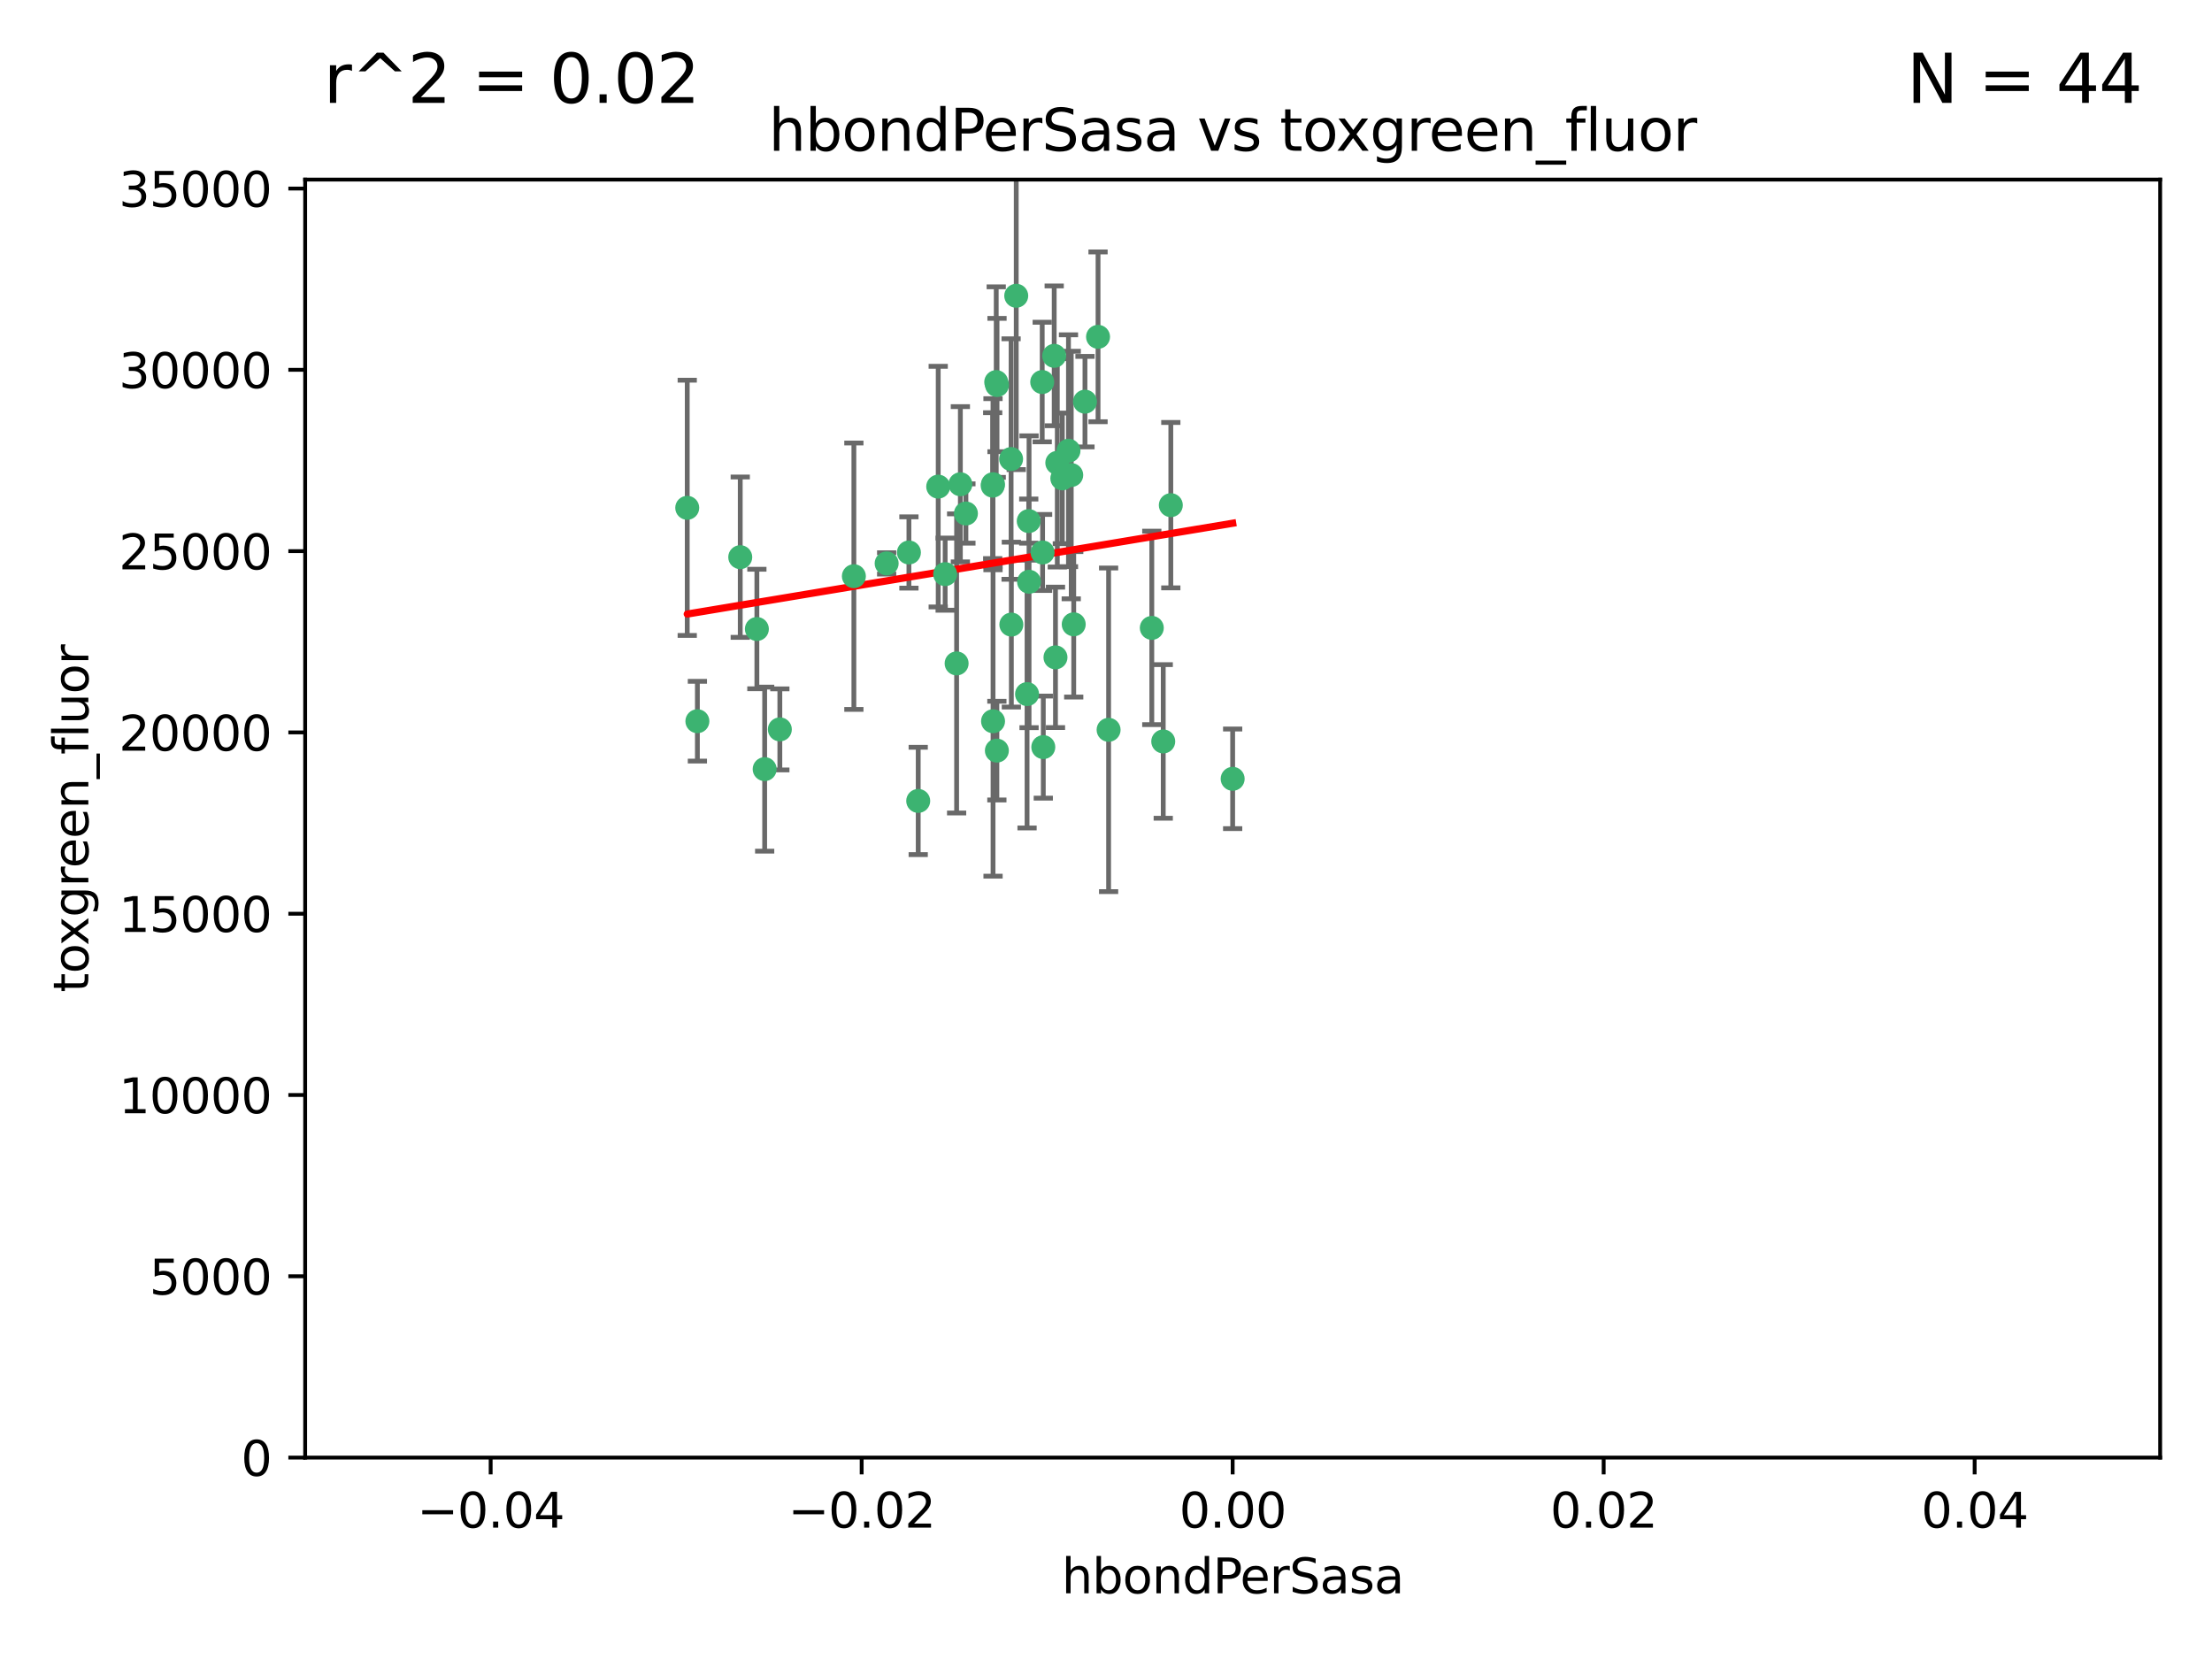 <?xml version="1.0" encoding="utf-8" standalone="no"?>
<!DOCTYPE svg PUBLIC "-//W3C//DTD SVG 1.1//EN"
  "http://www.w3.org/Graphics/SVG/1.1/DTD/svg11.dtd">
<svg xmlns:xlink="http://www.w3.org/1999/xlink" width="460.8pt" height="345.6pt" viewBox="0 0 460.8 345.6" xmlns="http://www.w3.org/2000/svg" version="1.1">
 <defs>
  <style type="text/css">*{stroke-linejoin: round; stroke-linecap: butt}</style>
 </defs>
 <g id="figure_1">
  <g id="patch_1">
   <path d="M 0 345.6 
L 460.8 345.6 
L 460.8 0 
L 0 0 
z
" style="fill: #ffffff"/>
  </g>
  <g id="axes_1">
   <g id="patch_2">
    <path d="M 63.571 303.64 
L 450 303.64 
L 450 37.411 
L 63.571 37.411 
z
" style="fill: #ffffff"/>
   </g>
   <g id="PathCollection_1">
    <defs>
     <path id="m1ea81535db" d="M 0 1.118 
C 0.297 1.118 0.581 1 0.791 0.791 
C 1 0.581 1.118 0.297 1.118 0 
C 1.118 -0.297 1 -0.581 0.791 -0.791 
C 0.581 -1 0.297 -1.118 0 -1.118 
C -0.297 -1.118 -0.581 -1 -0.791 -0.791 
C -1 -0.581 -1.118 -0.297 -1.118 0 
C -1.118 0.297 -1 0.581 -0.791 0.791 
C -0.581 1 -0.297 1.118 0 1.118 
z
" style="stroke: #3cb371"/>
    </defs>
    <g clip-path="url(#pa649950f3c)">
     <use xlink:href="#m1ea81535db" x="207.532" y="79.593" style="fill: #3cb371; stroke: #3cb371"/>
     <use xlink:href="#m1ea81535db" x="206.859" y="100.872" style="fill: #3cb371; stroke: #3cb371"/>
     <use xlink:href="#m1ea81535db" x="217.192" y="115.09" style="fill: #3cb371; stroke: #3cb371"/>
     <use xlink:href="#m1ea81535db" x="159.294" y="160.224" style="fill: #3cb371; stroke: #3cb371"/>
     <use xlink:href="#m1ea81535db" x="207.667" y="156.366" style="fill: #3cb371; stroke: #3cb371"/>
     <use xlink:href="#m1ea81535db" x="207.697" y="80.209" style="fill: #3cb371; stroke: #3cb371"/>
     <use xlink:href="#m1ea81535db" x="189.345" y="115.091" style="fill: #3cb371; stroke: #3cb371"/>
     <use xlink:href="#m1ea81535db" x="162.456" y="151.945" style="fill: #3cb371; stroke: #3cb371"/>
     <use xlink:href="#m1ea81535db" x="226.019" y="83.673" style="fill: #3cb371; stroke: #3cb371"/>
     <use xlink:href="#m1ea81535db" x="200.062" y="100.88" style="fill: #3cb371; stroke: #3cb371"/>
     <use xlink:href="#m1ea81535db" x="195.447" y="101.372" style="fill: #3cb371; stroke: #3cb371"/>
     <use xlink:href="#m1ea81535db" x="154.207" y="116.067" style="fill: #3cb371; stroke: #3cb371"/>
     <use xlink:href="#m1ea81535db" x="213.955" y="144.591" style="fill: #3cb371; stroke: #3cb371"/>
     <use xlink:href="#m1ea81535db" x="219.609" y="74.129" style="fill: #3cb371; stroke: #3cb371"/>
     <use xlink:href="#m1ea81535db" x="206.795" y="101.166" style="fill: #3cb371; stroke: #3cb371"/>
     <use xlink:href="#m1ea81535db" x="214.371" y="121.191" style="fill: #3cb371; stroke: #3cb371"/>
     <use xlink:href="#m1ea81535db" x="221.303" y="99.654" style="fill: #3cb371; stroke: #3cb371"/>
     <use xlink:href="#m1ea81535db" x="211.7" y="61.614" style="fill: #3cb371; stroke: #3cb371"/>
     <use xlink:href="#m1ea81535db" x="143.164" y="105.788" style="fill: #3cb371; stroke: #3cb371"/>
     <use xlink:href="#m1ea81535db" x="220.256" y="96.415" style="fill: #3cb371; stroke: #3cb371"/>
     <use xlink:href="#m1ea81535db" x="196.894" y="119.604" style="fill: #3cb371; stroke: #3cb371"/>
     <use xlink:href="#m1ea81535db" x="157.671" y="131.033" style="fill: #3cb371; stroke: #3cb371"/>
     <use xlink:href="#m1ea81535db" x="199.281" y="138.203" style="fill: #3cb371; stroke: #3cb371"/>
     <use xlink:href="#m1ea81535db" x="228.743" y="70.169" style="fill: #3cb371; stroke: #3cb371"/>
     <use xlink:href="#m1ea81535db" x="184.706" y="117.366" style="fill: #3cb371; stroke: #3cb371"/>
     <use xlink:href="#m1ea81535db" x="210.683" y="130.114" style="fill: #3cb371; stroke: #3cb371"/>
     <use xlink:href="#m1ea81535db" x="210.63" y="95.624" style="fill: #3cb371; stroke: #3cb371"/>
     <use xlink:href="#m1ea81535db" x="177.878" y="120.034" style="fill: #3cb371; stroke: #3cb371"/>
     <use xlink:href="#m1ea81535db" x="201.218" y="106.972" style="fill: #3cb371; stroke: #3cb371"/>
     <use xlink:href="#m1ea81535db" x="219.876" y="136.942" style="fill: #3cb371; stroke: #3cb371"/>
     <use xlink:href="#m1ea81535db" x="217.112" y="79.585" style="fill: #3cb371; stroke: #3cb371"/>
     <use xlink:href="#m1ea81535db" x="222.583" y="93.895" style="fill: #3cb371; stroke: #3cb371"/>
     <use xlink:href="#m1ea81535db" x="223.158" y="98.96" style="fill: #3cb371; stroke: #3cb371"/>
     <use xlink:href="#m1ea81535db" x="223.676" y="130.059" style="fill: #3cb371; stroke: #3cb371"/>
     <use xlink:href="#m1ea81535db" x="214.306" y="108.552" style="fill: #3cb371; stroke: #3cb371"/>
     <use xlink:href="#m1ea81535db" x="217.337" y="155.635" style="fill: #3cb371; stroke: #3cb371"/>
     <use xlink:href="#m1ea81535db" x="191.281" y="166.847" style="fill: #3cb371; stroke: #3cb371"/>
     <use xlink:href="#m1ea81535db" x="145.279" y="150.242" style="fill: #3cb371; stroke: #3cb371"/>
     <use xlink:href="#m1ea81535db" x="206.869" y="150.246" style="fill: #3cb371; stroke: #3cb371"/>
     <use xlink:href="#m1ea81535db" x="239.941" y="130.801" style="fill: #3cb371; stroke: #3cb371"/>
     <use xlink:href="#m1ea81535db" x="230.942" y="152.035" style="fill: #3cb371; stroke: #3cb371"/>
     <use xlink:href="#m1ea81535db" x="242.325" y="154.457" style="fill: #3cb371; stroke: #3cb371"/>
     <use xlink:href="#m1ea81535db" x="243.903" y="105.234" style="fill: #3cb371; stroke: #3cb371"/>
     <use xlink:href="#m1ea81535db" x="256.786" y="162.243" style="fill: #3cb371; stroke: #3cb371"/>
    </g>
   </g>
   <g id="matplotlib.axis_1">
    <g id="xtick_1">
     <g id="line2d_1">
      <defs>
       <path id="md9e4beaa81" d="M 0 0 
L 0 3.5 
" style="stroke: #000000; stroke-width: 0.8"/>
      </defs>
      <g>
       <use xlink:href="#md9e4beaa81" x="102.214" y="303.64" style="stroke: #000000; stroke-width: 0.8"/>
      </g>
     </g>
     <g id="text_1">
      <!-- −0.04 -->
      <g transform="translate(86.891 318.238)scale(0.1 -0.1)">
       <defs>
        <path id="DejaVuSans-2212" d="M 678 2272 
L 4684 2272 
L 4684 1741 
L 678 1741 
L 678 2272 
z
" transform="scale(0.016)"/>
        <path id="DejaVuSans-30" d="M 2034 4250 
Q 1547 4250 1301 3770 
Q 1056 3291 1056 2328 
Q 1056 1369 1301 889 
Q 1547 409 2034 409 
Q 2525 409 2770 889 
Q 3016 1369 3016 2328 
Q 3016 3291 2770 3770 
Q 2525 4250 2034 4250 
z
M 2034 4750 
Q 2819 4750 3233 4129 
Q 3647 3509 3647 2328 
Q 3647 1150 3233 529 
Q 2819 -91 2034 -91 
Q 1250 -91 836 529 
Q 422 1150 422 2328 
Q 422 3509 836 4129 
Q 1250 4750 2034 4750 
z
" transform="scale(0.016)"/>
        <path id="DejaVuSans-2e" d="M 684 794 
L 1344 794 
L 1344 0 
L 684 0 
L 684 794 
z
" transform="scale(0.016)"/>
        <path id="DejaVuSans-34" d="M 2419 4116 
L 825 1625 
L 2419 1625 
L 2419 4116 
z
M 2253 4666 
L 3047 4666 
L 3047 1625 
L 3713 1625 
L 3713 1100 
L 3047 1100 
L 3047 0 
L 2419 0 
L 2419 1100 
L 313 1100 
L 313 1709 
L 2253 4666 
z
" transform="scale(0.016)"/>
       </defs>
       <use xlink:href="#DejaVuSans-2212"/>
       <use xlink:href="#DejaVuSans-30" x="83.789"/>
       <use xlink:href="#DejaVuSans-2e" x="147.412"/>
       <use xlink:href="#DejaVuSans-30" x="179.199"/>
       <use xlink:href="#DejaVuSans-34" x="242.822"/>
      </g>
     </g>
    </g>
    <g id="xtick_2">
     <g id="line2d_2">
      <g>
       <use xlink:href="#md9e4beaa81" x="179.5" y="303.64" style="stroke: #000000; stroke-width: 0.8"/>
      </g>
     </g>
     <g id="text_2">
      <!-- −0.02 -->
      <g transform="translate(164.177 318.238)scale(0.1 -0.1)">
       <defs>
        <path id="DejaVuSans-32" d="M 1228 531 
L 3431 531 
L 3431 0 
L 469 0 
L 469 531 
Q 828 903 1448 1529 
Q 2069 2156 2228 2338 
Q 2531 2678 2651 2914 
Q 2772 3150 2772 3378 
Q 2772 3750 2511 3984 
Q 2250 4219 1831 4219 
Q 1534 4219 1204 4116 
Q 875 4013 500 3803 
L 500 4441 
Q 881 4594 1212 4672 
Q 1544 4750 1819 4750 
Q 2544 4750 2975 4387 
Q 3406 4025 3406 3419 
Q 3406 3131 3298 2873 
Q 3191 2616 2906 2266 
Q 2828 2175 2409 1742 
Q 1991 1309 1228 531 
z
" transform="scale(0.016)"/>
       </defs>
       <use xlink:href="#DejaVuSans-2212"/>
       <use xlink:href="#DejaVuSans-30" x="83.789"/>
       <use xlink:href="#DejaVuSans-2e" x="147.412"/>
       <use xlink:href="#DejaVuSans-30" x="179.199"/>
       <use xlink:href="#DejaVuSans-32" x="242.822"/>
      </g>
     </g>
    </g>
    <g id="xtick_3">
     <g id="line2d_3">
      <g>
       <use xlink:href="#md9e4beaa81" x="256.786" y="303.64" style="stroke: #000000; stroke-width: 0.8"/>
      </g>
     </g>
     <g id="text_3">
      <!-- 0.00 -->
      <g transform="translate(245.653 318.238)scale(0.1 -0.1)">
       <use xlink:href="#DejaVuSans-30"/>
       <use xlink:href="#DejaVuSans-2e" x="63.623"/>
       <use xlink:href="#DejaVuSans-30" x="95.41"/>
       <use xlink:href="#DejaVuSans-30" x="159.033"/>
      </g>
     </g>
    </g>
    <g id="xtick_4">
     <g id="line2d_4">
      <g>
       <use xlink:href="#md9e4beaa81" x="334.071" y="303.64" style="stroke: #000000; stroke-width: 0.8"/>
      </g>
     </g>
     <g id="text_4">
      <!-- 0.02 -->
      <g transform="translate(322.939 318.238)scale(0.1 -0.1)">
       <use xlink:href="#DejaVuSans-30"/>
       <use xlink:href="#DejaVuSans-2e" x="63.623"/>
       <use xlink:href="#DejaVuSans-30" x="95.41"/>
       <use xlink:href="#DejaVuSans-32" x="159.033"/>
      </g>
     </g>
    </g>
    <g id="xtick_5">
     <g id="line2d_5">
      <g>
       <use xlink:href="#md9e4beaa81" x="411.357" y="303.64" style="stroke: #000000; stroke-width: 0.8"/>
      </g>
     </g>
     <g id="text_5">
      <!-- 0.04 -->
      <g transform="translate(400.224 318.238)scale(0.1 -0.1)">
       <use xlink:href="#DejaVuSans-30"/>
       <use xlink:href="#DejaVuSans-2e" x="63.623"/>
       <use xlink:href="#DejaVuSans-30" x="95.41"/>
       <use xlink:href="#DejaVuSans-34" x="159.033"/>
      </g>
     </g>
    </g>
    <g id="text_6">
     <!-- hbondPerSasa -->
     <g transform="translate(221.168 331.917)scale(0.1 -0.1)">
      <defs>
       <path id="DejaVuSans-68" d="M 3513 2113 
L 3513 0 
L 2938 0 
L 2938 2094 
Q 2938 2591 2744 2837 
Q 2550 3084 2163 3084 
Q 1697 3084 1428 2787 
Q 1159 2491 1159 1978 
L 1159 0 
L 581 0 
L 581 4863 
L 1159 4863 
L 1159 2956 
Q 1366 3272 1645 3428 
Q 1925 3584 2291 3584 
Q 2894 3584 3203 3211 
Q 3513 2838 3513 2113 
z
" transform="scale(0.016)"/>
       <path id="DejaVuSans-62" d="M 3116 1747 
Q 3116 2381 2855 2742 
Q 2594 3103 2138 3103 
Q 1681 3103 1420 2742 
Q 1159 2381 1159 1747 
Q 1159 1113 1420 752 
Q 1681 391 2138 391 
Q 2594 391 2855 752 
Q 3116 1113 3116 1747 
z
M 1159 2969 
Q 1341 3281 1617 3432 
Q 1894 3584 2278 3584 
Q 2916 3584 3314 3078 
Q 3713 2572 3713 1747 
Q 3713 922 3314 415 
Q 2916 -91 2278 -91 
Q 1894 -91 1617 61 
Q 1341 213 1159 525 
L 1159 0 
L 581 0 
L 581 4863 
L 1159 4863 
L 1159 2969 
z
" transform="scale(0.016)"/>
       <path id="DejaVuSans-6f" d="M 1959 3097 
Q 1497 3097 1228 2736 
Q 959 2375 959 1747 
Q 959 1119 1226 758 
Q 1494 397 1959 397 
Q 2419 397 2687 759 
Q 2956 1122 2956 1747 
Q 2956 2369 2687 2733 
Q 2419 3097 1959 3097 
z
M 1959 3584 
Q 2709 3584 3137 3096 
Q 3566 2609 3566 1747 
Q 3566 888 3137 398 
Q 2709 -91 1959 -91 
Q 1206 -91 779 398 
Q 353 888 353 1747 
Q 353 2609 779 3096 
Q 1206 3584 1959 3584 
z
" transform="scale(0.016)"/>
       <path id="DejaVuSans-6e" d="M 3513 2113 
L 3513 0 
L 2938 0 
L 2938 2094 
Q 2938 2591 2744 2837 
Q 2550 3084 2163 3084 
Q 1697 3084 1428 2787 
Q 1159 2491 1159 1978 
L 1159 0 
L 581 0 
L 581 3500 
L 1159 3500 
L 1159 2956 
Q 1366 3272 1645 3428 
Q 1925 3584 2291 3584 
Q 2894 3584 3203 3211 
Q 3513 2838 3513 2113 
z
" transform="scale(0.016)"/>
       <path id="DejaVuSans-64" d="M 2906 2969 
L 2906 4863 
L 3481 4863 
L 3481 0 
L 2906 0 
L 2906 525 
Q 2725 213 2448 61 
Q 2172 -91 1784 -91 
Q 1150 -91 751 415 
Q 353 922 353 1747 
Q 353 2572 751 3078 
Q 1150 3584 1784 3584 
Q 2172 3584 2448 3432 
Q 2725 3281 2906 2969 
z
M 947 1747 
Q 947 1113 1208 752 
Q 1469 391 1925 391 
Q 2381 391 2643 752 
Q 2906 1113 2906 1747 
Q 2906 2381 2643 2742 
Q 2381 3103 1925 3103 
Q 1469 3103 1208 2742 
Q 947 2381 947 1747 
z
" transform="scale(0.016)"/>
       <path id="DejaVuSans-50" d="M 1259 4147 
L 1259 2394 
L 2053 2394 
Q 2494 2394 2734 2622 
Q 2975 2850 2975 3272 
Q 2975 3691 2734 3919 
Q 2494 4147 2053 4147 
L 1259 4147 
z
M 628 4666 
L 2053 4666 
Q 2838 4666 3239 4311 
Q 3641 3956 3641 3272 
Q 3641 2581 3239 2228 
Q 2838 1875 2053 1875 
L 1259 1875 
L 1259 0 
L 628 0 
L 628 4666 
z
" transform="scale(0.016)"/>
       <path id="DejaVuSans-65" d="M 3597 1894 
L 3597 1613 
L 953 1613 
Q 991 1019 1311 708 
Q 1631 397 2203 397 
Q 2534 397 2845 478 
Q 3156 559 3463 722 
L 3463 178 
Q 3153 47 2828 -22 
Q 2503 -91 2169 -91 
Q 1331 -91 842 396 
Q 353 884 353 1716 
Q 353 2575 817 3079 
Q 1281 3584 2069 3584 
Q 2775 3584 3186 3129 
Q 3597 2675 3597 1894 
z
M 3022 2063 
Q 3016 2534 2758 2815 
Q 2500 3097 2075 3097 
Q 1594 3097 1305 2825 
Q 1016 2553 972 2059 
L 3022 2063 
z
" transform="scale(0.016)"/>
       <path id="DejaVuSans-72" d="M 2631 2963 
Q 2534 3019 2420 3045 
Q 2306 3072 2169 3072 
Q 1681 3072 1420 2755 
Q 1159 2438 1159 1844 
L 1159 0 
L 581 0 
L 581 3500 
L 1159 3500 
L 1159 2956 
Q 1341 3275 1631 3429 
Q 1922 3584 2338 3584 
Q 2397 3584 2469 3576 
Q 2541 3569 2628 3553 
L 2631 2963 
z
" transform="scale(0.016)"/>
       <path id="DejaVuSans-53" d="M 3425 4513 
L 3425 3897 
Q 3066 4069 2747 4153 
Q 2428 4238 2131 4238 
Q 1616 4238 1336 4038 
Q 1056 3838 1056 3469 
Q 1056 3159 1242 3001 
Q 1428 2844 1947 2747 
L 2328 2669 
Q 3034 2534 3370 2195 
Q 3706 1856 3706 1288 
Q 3706 609 3251 259 
Q 2797 -91 1919 -91 
Q 1588 -91 1214 -16 
Q 841 59 441 206 
L 441 856 
Q 825 641 1194 531 
Q 1563 422 1919 422 
Q 2459 422 2753 634 
Q 3047 847 3047 1241 
Q 3047 1584 2836 1778 
Q 2625 1972 2144 2069 
L 1759 2144 
Q 1053 2284 737 2584 
Q 422 2884 422 3419 
Q 422 4038 858 4394 
Q 1294 4750 2059 4750 
Q 2388 4750 2728 4690 
Q 3069 4631 3425 4513 
z
" transform="scale(0.016)"/>
       <path id="DejaVuSans-61" d="M 2194 1759 
Q 1497 1759 1228 1600 
Q 959 1441 959 1056 
Q 959 750 1161 570 
Q 1363 391 1709 391 
Q 2188 391 2477 730 
Q 2766 1069 2766 1631 
L 2766 1759 
L 2194 1759 
z
M 3341 1997 
L 3341 0 
L 2766 0 
L 2766 531 
Q 2569 213 2275 61 
Q 1981 -91 1556 -91 
Q 1019 -91 701 211 
Q 384 513 384 1019 
Q 384 1609 779 1909 
Q 1175 2209 1959 2209 
L 2766 2209 
L 2766 2266 
Q 2766 2663 2505 2880 
Q 2244 3097 1772 3097 
Q 1472 3097 1187 3025 
Q 903 2953 641 2809 
L 641 3341 
Q 956 3463 1253 3523 
Q 1550 3584 1831 3584 
Q 2591 3584 2966 3190 
Q 3341 2797 3341 1997 
z
" transform="scale(0.016)"/>
       <path id="DejaVuSans-73" d="M 2834 3397 
L 2834 2853 
Q 2591 2978 2328 3040 
Q 2066 3103 1784 3103 
Q 1356 3103 1142 2972 
Q 928 2841 928 2578 
Q 928 2378 1081 2264 
Q 1234 2150 1697 2047 
L 1894 2003 
Q 2506 1872 2764 1633 
Q 3022 1394 3022 966 
Q 3022 478 2636 193 
Q 2250 -91 1575 -91 
Q 1294 -91 989 -36 
Q 684 19 347 128 
L 347 722 
Q 666 556 975 473 
Q 1284 391 1588 391 
Q 1994 391 2212 530 
Q 2431 669 2431 922 
Q 2431 1156 2273 1281 
Q 2116 1406 1581 1522 
L 1381 1569 
Q 847 1681 609 1914 
Q 372 2147 372 2553 
Q 372 3047 722 3315 
Q 1072 3584 1716 3584 
Q 2034 3584 2315 3537 
Q 2597 3491 2834 3397 
z
" transform="scale(0.016)"/>
      </defs>
      <use xlink:href="#DejaVuSans-68"/>
      <use xlink:href="#DejaVuSans-62" x="63.379"/>
      <use xlink:href="#DejaVuSans-6f" x="126.855"/>
      <use xlink:href="#DejaVuSans-6e" x="188.037"/>
      <use xlink:href="#DejaVuSans-64" x="251.416"/>
      <use xlink:href="#DejaVuSans-50" x="314.893"/>
      <use xlink:href="#DejaVuSans-65" x="371.57"/>
      <use xlink:href="#DejaVuSans-72" x="433.094"/>
      <use xlink:href="#DejaVuSans-53" x="474.207"/>
      <use xlink:href="#DejaVuSans-61" x="537.684"/>
      <use xlink:href="#DejaVuSans-73" x="598.963"/>
      <use xlink:href="#DejaVuSans-61" x="651.062"/>
     </g>
    </g>
   </g>
   <g id="matplotlib.axis_2">
    <g id="ytick_1">
     <g id="line2d_6">
      <defs>
       <path id="m98824ba032" d="M 0 0 
L -3.5 0 
" style="stroke: #000000; stroke-width: 0.8"/>
      </defs>
      <g>
       <use xlink:href="#m98824ba032" x="63.571" y="303.64" style="stroke: #000000; stroke-width: 0.8"/>
      </g>
     </g>
     <g id="text_7">
      <!-- 0 -->
      <g transform="translate(50.209 307.439)scale(0.1 -0.1)">
       <use xlink:href="#DejaVuSans-30"/>
      </g>
     </g>
    </g>
    <g id="ytick_2">
     <g id="line2d_7">
      <g>
       <use xlink:href="#m98824ba032" x="63.571" y="265.874" style="stroke: #000000; stroke-width: 0.8"/>
      </g>
     </g>
     <g id="text_8">
      <!-- 5000 -->
      <g transform="translate(31.121 269.673)scale(0.1 -0.1)">
       <defs>
        <path id="DejaVuSans-35" d="M 691 4666 
L 3169 4666 
L 3169 4134 
L 1269 4134 
L 1269 2991 
Q 1406 3038 1543 3061 
Q 1681 3084 1819 3084 
Q 2600 3084 3056 2656 
Q 3513 2228 3513 1497 
Q 3513 744 3044 326 
Q 2575 -91 1722 -91 
Q 1428 -91 1123 -41 
Q 819 9 494 109 
L 494 744 
Q 775 591 1075 516 
Q 1375 441 1709 441 
Q 2250 441 2565 725 
Q 2881 1009 2881 1497 
Q 2881 1984 2565 2268 
Q 2250 2553 1709 2553 
Q 1456 2553 1204 2497 
Q 953 2441 691 2322 
L 691 4666 
z
" transform="scale(0.016)"/>
       </defs>
       <use xlink:href="#DejaVuSans-35"/>
       <use xlink:href="#DejaVuSans-30" x="63.623"/>
       <use xlink:href="#DejaVuSans-30" x="127.246"/>
       <use xlink:href="#DejaVuSans-30" x="190.869"/>
      </g>
     </g>
    </g>
    <g id="ytick_3">
     <g id="line2d_8">
      <g>
       <use xlink:href="#m98824ba032" x="63.571" y="228.108" style="stroke: #000000; stroke-width: 0.8"/>
      </g>
     </g>
     <g id="text_9">
      <!-- 10000 -->
      <g transform="translate(24.759 231.907)scale(0.1 -0.1)">
       <defs>
        <path id="DejaVuSans-31" d="M 794 531 
L 1825 531 
L 1825 4091 
L 703 3866 
L 703 4441 
L 1819 4666 
L 2450 4666 
L 2450 531 
L 3481 531 
L 3481 0 
L 794 0 
L 794 531 
z
" transform="scale(0.016)"/>
       </defs>
       <use xlink:href="#DejaVuSans-31"/>
       <use xlink:href="#DejaVuSans-30" x="63.623"/>
       <use xlink:href="#DejaVuSans-30" x="127.246"/>
       <use xlink:href="#DejaVuSans-30" x="190.869"/>
       <use xlink:href="#DejaVuSans-30" x="254.492"/>
      </g>
     </g>
    </g>
    <g id="ytick_4">
     <g id="line2d_9">
      <g>
       <use xlink:href="#m98824ba032" x="63.571" y="190.342" style="stroke: #000000; stroke-width: 0.8"/>
      </g>
     </g>
     <g id="text_10">
      <!-- 15000 -->
      <g transform="translate(24.759 194.141)scale(0.1 -0.1)">
       <use xlink:href="#DejaVuSans-31"/>
       <use xlink:href="#DejaVuSans-35" x="63.623"/>
       <use xlink:href="#DejaVuSans-30" x="127.246"/>
       <use xlink:href="#DejaVuSans-30" x="190.869"/>
       <use xlink:href="#DejaVuSans-30" x="254.492"/>
      </g>
     </g>
    </g>
    <g id="ytick_5">
     <g id="line2d_10">
      <g>
       <use xlink:href="#m98824ba032" x="63.571" y="152.576" style="stroke: #000000; stroke-width: 0.8"/>
      </g>
     </g>
     <g id="text_11">
      <!-- 20000 -->
      <g transform="translate(24.759 156.375)scale(0.1 -0.1)">
       <use xlink:href="#DejaVuSans-32"/>
       <use xlink:href="#DejaVuSans-30" x="63.623"/>
       <use xlink:href="#DejaVuSans-30" x="127.246"/>
       <use xlink:href="#DejaVuSans-30" x="190.869"/>
       <use xlink:href="#DejaVuSans-30" x="254.492"/>
      </g>
     </g>
    </g>
    <g id="ytick_6">
     <g id="line2d_11">
      <g>
       <use xlink:href="#m98824ba032" x="63.571" y="114.81" style="stroke: #000000; stroke-width: 0.8"/>
      </g>
     </g>
     <g id="text_12">
      <!-- 25000 -->
      <g transform="translate(24.759 118.609)scale(0.1 -0.1)">
       <use xlink:href="#DejaVuSans-32"/>
       <use xlink:href="#DejaVuSans-35" x="63.623"/>
       <use xlink:href="#DejaVuSans-30" x="127.246"/>
       <use xlink:href="#DejaVuSans-30" x="190.869"/>
       <use xlink:href="#DejaVuSans-30" x="254.492"/>
      </g>
     </g>
    </g>
    <g id="ytick_7">
     <g id="line2d_12">
      <g>
       <use xlink:href="#m98824ba032" x="63.571" y="77.044" style="stroke: #000000; stroke-width: 0.8"/>
      </g>
     </g>
     <g id="text_13">
      <!-- 30000 -->
      <g transform="translate(24.759 80.844)scale(0.1 -0.1)">
       <defs>
        <path id="DejaVuSans-33" d="M 2597 2516 
Q 3050 2419 3304 2112 
Q 3559 1806 3559 1356 
Q 3559 666 3084 287 
Q 2609 -91 1734 -91 
Q 1441 -91 1130 -33 
Q 819 25 488 141 
L 488 750 
Q 750 597 1062 519 
Q 1375 441 1716 441 
Q 2309 441 2620 675 
Q 2931 909 2931 1356 
Q 2931 1769 2642 2001 
Q 2353 2234 1838 2234 
L 1294 2234 
L 1294 2753 
L 1863 2753 
Q 2328 2753 2575 2939 
Q 2822 3125 2822 3475 
Q 2822 3834 2567 4026 
Q 2313 4219 1838 4219 
Q 1578 4219 1281 4162 
Q 984 4106 628 3988 
L 628 4550 
Q 988 4650 1302 4700 
Q 1616 4750 1894 4750 
Q 2613 4750 3031 4423 
Q 3450 4097 3450 3541 
Q 3450 3153 3228 2886 
Q 3006 2619 2597 2516 
z
" transform="scale(0.016)"/>
       </defs>
       <use xlink:href="#DejaVuSans-33"/>
       <use xlink:href="#DejaVuSans-30" x="63.623"/>
       <use xlink:href="#DejaVuSans-30" x="127.246"/>
       <use xlink:href="#DejaVuSans-30" x="190.869"/>
       <use xlink:href="#DejaVuSans-30" x="254.492"/>
      </g>
     </g>
    </g>
    <g id="ytick_8">
     <g id="line2d_13">
      <g>
       <use xlink:href="#m98824ba032" x="63.571" y="39.278" style="stroke: #000000; stroke-width: 0.8"/>
      </g>
     </g>
     <g id="text_14">
      <!-- 35000 -->
      <g transform="translate(24.759 43.078)scale(0.1 -0.1)">
       <use xlink:href="#DejaVuSans-33"/>
       <use xlink:href="#DejaVuSans-35" x="63.623"/>
       <use xlink:href="#DejaVuSans-30" x="127.246"/>
       <use xlink:href="#DejaVuSans-30" x="190.869"/>
       <use xlink:href="#DejaVuSans-30" x="254.492"/>
      </g>
     </g>
    </g>
    <g id="text_15">
     <!-- toxgreen_fluor -->
     <g transform="translate(18.401 206.72)rotate(-90)scale(0.1 -0.1)">
      <defs>
       <path id="DejaVuSans-74" d="M 1172 4494 
L 1172 3500 
L 2356 3500 
L 2356 3053 
L 1172 3053 
L 1172 1153 
Q 1172 725 1289 603 
Q 1406 481 1766 481 
L 2356 481 
L 2356 0 
L 1766 0 
Q 1100 0 847 248 
Q 594 497 594 1153 
L 594 3053 
L 172 3053 
L 172 3500 
L 594 3500 
L 594 4494 
L 1172 4494 
z
" transform="scale(0.016)"/>
       <path id="DejaVuSans-78" d="M 3513 3500 
L 2247 1797 
L 3578 0 
L 2900 0 
L 1881 1375 
L 863 0 
L 184 0 
L 1544 1831 
L 300 3500 
L 978 3500 
L 1906 2253 
L 2834 3500 
L 3513 3500 
z
" transform="scale(0.016)"/>
       <path id="DejaVuSans-67" d="M 2906 1791 
Q 2906 2416 2648 2759 
Q 2391 3103 1925 3103 
Q 1463 3103 1205 2759 
Q 947 2416 947 1791 
Q 947 1169 1205 825 
Q 1463 481 1925 481 
Q 2391 481 2648 825 
Q 2906 1169 2906 1791 
z
M 3481 434 
Q 3481 -459 3084 -895 
Q 2688 -1331 1869 -1331 
Q 1566 -1331 1297 -1286 
Q 1028 -1241 775 -1147 
L 775 -588 
Q 1028 -725 1275 -790 
Q 1522 -856 1778 -856 
Q 2344 -856 2625 -561 
Q 2906 -266 2906 331 
L 2906 616 
Q 2728 306 2450 153 
Q 2172 0 1784 0 
Q 1141 0 747 490 
Q 353 981 353 1791 
Q 353 2603 747 3093 
Q 1141 3584 1784 3584 
Q 2172 3584 2450 3431 
Q 2728 3278 2906 2969 
L 2906 3500 
L 3481 3500 
L 3481 434 
z
" transform="scale(0.016)"/>
       <path id="DejaVuSans-5f" d="M 3263 -1063 
L 3263 -1509 
L -63 -1509 
L -63 -1063 
L 3263 -1063 
z
" transform="scale(0.016)"/>
       <path id="DejaVuSans-66" d="M 2375 4863 
L 2375 4384 
L 1825 4384 
Q 1516 4384 1395 4259 
Q 1275 4134 1275 3809 
L 1275 3500 
L 2222 3500 
L 2222 3053 
L 1275 3053 
L 1275 0 
L 697 0 
L 697 3053 
L 147 3053 
L 147 3500 
L 697 3500 
L 697 3744 
Q 697 4328 969 4595 
Q 1241 4863 1831 4863 
L 2375 4863 
z
" transform="scale(0.016)"/>
       <path id="DejaVuSans-6c" d="M 603 4863 
L 1178 4863 
L 1178 0 
L 603 0 
L 603 4863 
z
" transform="scale(0.016)"/>
       <path id="DejaVuSans-75" d="M 544 1381 
L 544 3500 
L 1119 3500 
L 1119 1403 
Q 1119 906 1312 657 
Q 1506 409 1894 409 
Q 2359 409 2629 706 
Q 2900 1003 2900 1516 
L 2900 3500 
L 3475 3500 
L 3475 0 
L 2900 0 
L 2900 538 
Q 2691 219 2414 64 
Q 2138 -91 1772 -91 
Q 1169 -91 856 284 
Q 544 659 544 1381 
z
M 1991 3584 
L 1991 3584 
z
" transform="scale(0.016)"/>
      </defs>
      <use xlink:href="#DejaVuSans-74"/>
      <use xlink:href="#DejaVuSans-6f" x="39.209"/>
      <use xlink:href="#DejaVuSans-78" x="97.266"/>
      <use xlink:href="#DejaVuSans-67" x="156.445"/>
      <use xlink:href="#DejaVuSans-72" x="219.922"/>
      <use xlink:href="#DejaVuSans-65" x="258.785"/>
      <use xlink:href="#DejaVuSans-65" x="320.309"/>
      <use xlink:href="#DejaVuSans-6e" x="381.832"/>
      <use xlink:href="#DejaVuSans-5f" x="445.211"/>
      <use xlink:href="#DejaVuSans-66" x="495.211"/>
      <use xlink:href="#DejaVuSans-6c" x="530.416"/>
      <use xlink:href="#DejaVuSans-75" x="558.199"/>
      <use xlink:href="#DejaVuSans-6f" x="621.578"/>
      <use xlink:href="#DejaVuSans-72" x="682.76"/>
     </g>
    </g>
   </g>
   <g id="LineCollection_1">
    <path d="M 207.532 99.437 
L 207.532 59.75 
" clip-path="url(#pa649950f3c)" style="fill: none; stroke: #696969"/>
    <path d="M 206.859 118.692 
L 206.859 83.052 
" clip-path="url(#pa649950f3c)" style="fill: none; stroke: #696969"/>
    <path d="M 217.192 123.008 
L 217.192 107.171 
" clip-path="url(#pa649950f3c)" style="fill: none; stroke: #696969"/>
    <path d="M 159.294 177.314 
L 159.294 143.135 
" clip-path="url(#pa649950f3c)" style="fill: none; stroke: #696969"/>
    <path d="M 207.667 166.65 
L 207.667 146.083 
" clip-path="url(#pa649950f3c)" style="fill: none; stroke: #696969"/>
    <path d="M 207.697 94.094 
L 207.697 66.324 
" clip-path="url(#pa649950f3c)" style="fill: none; stroke: #696969"/>
    <path d="M 189.345 122.516 
L 189.345 107.666 
" clip-path="url(#pa649950f3c)" style="fill: none; stroke: #696969"/>
    <path d="M 162.456 160.385 
L 162.456 143.505 
" clip-path="url(#pa649950f3c)" style="fill: none; stroke: #696969"/>
    <path d="M 226.019 93.1 
L 226.019 74.246 
" clip-path="url(#pa649950f3c)" style="fill: none; stroke: #696969"/>
    <path d="M 200.062 117.048 
L 200.062 84.711 
" clip-path="url(#pa649950f3c)" style="fill: none; stroke: #696969"/>
    <path d="M 195.447 126.436 
L 195.447 76.309 
" clip-path="url(#pa649950f3c)" style="fill: none; stroke: #696969"/>
    <path d="M 154.207 132.771 
L 154.207 99.364 
" clip-path="url(#pa649950f3c)" style="fill: none; stroke: #696969"/>
    <path d="M 213.955 172.484 
L 213.955 116.697 
" clip-path="url(#pa649950f3c)" style="fill: none; stroke: #696969"/>
    <path d="M 219.609 88.692 
L 219.609 59.566 
" clip-path="url(#pa649950f3c)" style="fill: none; stroke: #696969"/>
    <path d="M 206.795 116.358 
L 206.795 85.973 
" clip-path="url(#pa649950f3c)" style="fill: none; stroke: #696969"/>
    <path d="M 214.371 151.584 
L 214.371 90.798 
" clip-path="url(#pa649950f3c)" style="fill: none; stroke: #696969"/>
    <path d="M 221.303 113.257 
L 221.303 86.051 
" clip-path="url(#pa649950f3c)" style="fill: none; stroke: #696969"/>
    <path d="M 211.7 97.825 
L 211.7 25.402 
" clip-path="url(#pa649950f3c)" style="fill: none; stroke: #696969"/>
    <path d="M 143.164 132.373 
L 143.164 79.202 
" clip-path="url(#pa649950f3c)" style="fill: none; stroke: #696969"/>
    <path d="M 220.256 118.115 
L 220.256 74.714 
" clip-path="url(#pa649950f3c)" style="fill: none; stroke: #696969"/>
    <path d="M 196.894 127.118 
L 196.894 112.09 
" clip-path="url(#pa649950f3c)" style="fill: none; stroke: #696969"/>
    <path d="M 157.671 143.479 
L 157.671 118.586 
" clip-path="url(#pa649950f3c)" style="fill: none; stroke: #696969"/>
    <path d="M 199.281 169.362 
L 199.281 107.043 
" clip-path="url(#pa649950f3c)" style="fill: none; stroke: #696969"/>
    <path d="M 228.743 87.855 
L 228.743 52.483 
" clip-path="url(#pa649950f3c)" style="fill: none; stroke: #696969"/>
    <path d="M 184.706 119.591 
L 184.706 115.141 
" clip-path="url(#pa649950f3c)" style="fill: none; stroke: #696969"/>
    <path d="M 210.683 147.286 
L 210.683 112.943 
" clip-path="url(#pa649950f3c)" style="fill: none; stroke: #696969"/>
    <path d="M 210.63 120.671 
L 210.63 70.577 
" clip-path="url(#pa649950f3c)" style="fill: none; stroke: #696969"/>
    <path d="M 177.878 147.781 
L 177.878 92.287 
" clip-path="url(#pa649950f3c)" style="fill: none; stroke: #696969"/>
    <path d="M 201.218 113.147 
L 201.218 100.797 
" clip-path="url(#pa649950f3c)" style="fill: none; stroke: #696969"/>
    <path d="M 219.876 151.57 
L 219.876 122.315 
" clip-path="url(#pa649950f3c)" style="fill: none; stroke: #696969"/>
    <path d="M 217.112 92.04 
L 217.112 67.13 
" clip-path="url(#pa649950f3c)" style="fill: none; stroke: #696969"/>
    <path d="M 222.583 118.044 
L 222.583 69.747 
" clip-path="url(#pa649950f3c)" style="fill: none; stroke: #696969"/>
    <path d="M 223.158 124.744 
L 223.158 73.175 
" clip-path="url(#pa649950f3c)" style="fill: none; stroke: #696969"/>
    <path d="M 223.676 145.209 
L 223.676 114.909 
" clip-path="url(#pa649950f3c)" style="fill: none; stroke: #696969"/>
    <path d="M 214.306 113.148 
L 214.306 103.957 
" clip-path="url(#pa649950f3c)" style="fill: none; stroke: #696969"/>
    <path d="M 217.337 166.268 
L 217.337 145.002 
" clip-path="url(#pa649950f3c)" style="fill: none; stroke: #696969"/>
    <path d="M 191.281 178.027 
L 191.281 155.668 
" clip-path="url(#pa649950f3c)" style="fill: none; stroke: #696969"/>
    <path d="M 145.279 158.549 
L 145.279 141.935 
" clip-path="url(#pa649950f3c)" style="fill: none; stroke: #696969"/>
    <path d="M 206.869 182.519 
L 206.869 117.972 
" clip-path="url(#pa649950f3c)" style="fill: none; stroke: #696969"/>
    <path d="M 239.941 150.951 
L 239.941 110.652 
" clip-path="url(#pa649950f3c)" style="fill: none; stroke: #696969"/>
    <path d="M 230.942 185.743 
L 230.942 118.327 
" clip-path="url(#pa649950f3c)" style="fill: none; stroke: #696969"/>
    <path d="M 242.325 170.456 
L 242.325 138.458 
" clip-path="url(#pa649950f3c)" style="fill: none; stroke: #696969"/>
    <path d="M 243.903 122.461 
L 243.903 88.007 
" clip-path="url(#pa649950f3c)" style="fill: none; stroke: #696969"/>
    <path d="M 256.786 172.618 
L 256.786 151.867 
" clip-path="url(#pa649950f3c)" style="fill: none; stroke: #696969"/>
   </g>
   <g id="line2d_14">
    <defs>
     <path id="me3bcfa9562" d="M 2 0 
L -2 -0 
" style="stroke: #696969"/>
    </defs>
    <g clip-path="url(#pa649950f3c)">
     <use xlink:href="#me3bcfa9562" x="207.532" y="99.437" style="fill: #696969; stroke: #696969"/>
     <use xlink:href="#me3bcfa9562" x="206.859" y="118.692" style="fill: #696969; stroke: #696969"/>
     <use xlink:href="#me3bcfa9562" x="217.192" y="123.008" style="fill: #696969; stroke: #696969"/>
     <use xlink:href="#me3bcfa9562" x="159.294" y="177.314" style="fill: #696969; stroke: #696969"/>
     <use xlink:href="#me3bcfa9562" x="207.667" y="166.65" style="fill: #696969; stroke: #696969"/>
     <use xlink:href="#me3bcfa9562" x="207.697" y="94.094" style="fill: #696969; stroke: #696969"/>
     <use xlink:href="#me3bcfa9562" x="189.345" y="122.516" style="fill: #696969; stroke: #696969"/>
     <use xlink:href="#me3bcfa9562" x="162.456" y="160.385" style="fill: #696969; stroke: #696969"/>
     <use xlink:href="#me3bcfa9562" x="226.019" y="93.1" style="fill: #696969; stroke: #696969"/>
     <use xlink:href="#me3bcfa9562" x="200.062" y="117.048" style="fill: #696969; stroke: #696969"/>
     <use xlink:href="#me3bcfa9562" x="195.447" y="126.436" style="fill: #696969; stroke: #696969"/>
     <use xlink:href="#me3bcfa9562" x="154.207" y="132.771" style="fill: #696969; stroke: #696969"/>
     <use xlink:href="#me3bcfa9562" x="213.955" y="172.484" style="fill: #696969; stroke: #696969"/>
     <use xlink:href="#me3bcfa9562" x="219.609" y="88.692" style="fill: #696969; stroke: #696969"/>
     <use xlink:href="#me3bcfa9562" x="206.795" y="116.358" style="fill: #696969; stroke: #696969"/>
     <use xlink:href="#me3bcfa9562" x="214.371" y="151.584" style="fill: #696969; stroke: #696969"/>
     <use xlink:href="#me3bcfa9562" x="221.303" y="113.257" style="fill: #696969; stroke: #696969"/>
     <use xlink:href="#me3bcfa9562" x="211.7" y="97.825" style="fill: #696969; stroke: #696969"/>
     <use xlink:href="#me3bcfa9562" x="143.164" y="132.373" style="fill: #696969; stroke: #696969"/>
     <use xlink:href="#me3bcfa9562" x="220.256" y="118.115" style="fill: #696969; stroke: #696969"/>
     <use xlink:href="#me3bcfa9562" x="196.894" y="127.118" style="fill: #696969; stroke: #696969"/>
     <use xlink:href="#me3bcfa9562" x="157.671" y="143.479" style="fill: #696969; stroke: #696969"/>
     <use xlink:href="#me3bcfa9562" x="199.281" y="169.362" style="fill: #696969; stroke: #696969"/>
     <use xlink:href="#me3bcfa9562" x="228.743" y="87.855" style="fill: #696969; stroke: #696969"/>
     <use xlink:href="#me3bcfa9562" x="184.706" y="119.591" style="fill: #696969; stroke: #696969"/>
     <use xlink:href="#me3bcfa9562" x="210.683" y="147.286" style="fill: #696969; stroke: #696969"/>
     <use xlink:href="#me3bcfa9562" x="210.63" y="120.671" style="fill: #696969; stroke: #696969"/>
     <use xlink:href="#me3bcfa9562" x="177.878" y="147.781" style="fill: #696969; stroke: #696969"/>
     <use xlink:href="#me3bcfa9562" x="201.218" y="113.147" style="fill: #696969; stroke: #696969"/>
     <use xlink:href="#me3bcfa9562" x="219.876" y="151.57" style="fill: #696969; stroke: #696969"/>
     <use xlink:href="#me3bcfa9562" x="217.112" y="92.04" style="fill: #696969; stroke: #696969"/>
     <use xlink:href="#me3bcfa9562" x="222.583" y="118.044" style="fill: #696969; stroke: #696969"/>
     <use xlink:href="#me3bcfa9562" x="223.158" y="124.744" style="fill: #696969; stroke: #696969"/>
     <use xlink:href="#me3bcfa9562" x="223.676" y="145.209" style="fill: #696969; stroke: #696969"/>
     <use xlink:href="#me3bcfa9562" x="214.306" y="113.148" style="fill: #696969; stroke: #696969"/>
     <use xlink:href="#me3bcfa9562" x="217.337" y="166.268" style="fill: #696969; stroke: #696969"/>
     <use xlink:href="#me3bcfa9562" x="191.281" y="178.027" style="fill: #696969; stroke: #696969"/>
     <use xlink:href="#me3bcfa9562" x="145.279" y="158.549" style="fill: #696969; stroke: #696969"/>
     <use xlink:href="#me3bcfa9562" x="206.869" y="182.519" style="fill: #696969; stroke: #696969"/>
     <use xlink:href="#me3bcfa9562" x="239.941" y="150.951" style="fill: #696969; stroke: #696969"/>
     <use xlink:href="#me3bcfa9562" x="230.942" y="185.743" style="fill: #696969; stroke: #696969"/>
     <use xlink:href="#me3bcfa9562" x="242.325" y="170.456" style="fill: #696969; stroke: #696969"/>
     <use xlink:href="#me3bcfa9562" x="243.903" y="122.461" style="fill: #696969; stroke: #696969"/>
     <use xlink:href="#me3bcfa9562" x="256.786" y="172.618" style="fill: #696969; stroke: #696969"/>
    </g>
   </g>
   <g id="line2d_15">
    <g clip-path="url(#pa649950f3c)">
     <use xlink:href="#me3bcfa9562" x="207.532" y="59.75" style="fill: #696969; stroke: #696969"/>
     <use xlink:href="#me3bcfa9562" x="206.859" y="83.052" style="fill: #696969; stroke: #696969"/>
     <use xlink:href="#me3bcfa9562" x="217.192" y="107.171" style="fill: #696969; stroke: #696969"/>
     <use xlink:href="#me3bcfa9562" x="159.294" y="143.135" style="fill: #696969; stroke: #696969"/>
     <use xlink:href="#me3bcfa9562" x="207.667" y="146.083" style="fill: #696969; stroke: #696969"/>
     <use xlink:href="#me3bcfa9562" x="207.697" y="66.324" style="fill: #696969; stroke: #696969"/>
     <use xlink:href="#me3bcfa9562" x="189.345" y="107.666" style="fill: #696969; stroke: #696969"/>
     <use xlink:href="#me3bcfa9562" x="162.456" y="143.505" style="fill: #696969; stroke: #696969"/>
     <use xlink:href="#me3bcfa9562" x="226.019" y="74.246" style="fill: #696969; stroke: #696969"/>
     <use xlink:href="#me3bcfa9562" x="200.062" y="84.711" style="fill: #696969; stroke: #696969"/>
     <use xlink:href="#me3bcfa9562" x="195.447" y="76.309" style="fill: #696969; stroke: #696969"/>
     <use xlink:href="#me3bcfa9562" x="154.207" y="99.364" style="fill: #696969; stroke: #696969"/>
     <use xlink:href="#me3bcfa9562" x="213.955" y="116.697" style="fill: #696969; stroke: #696969"/>
     <use xlink:href="#me3bcfa9562" x="219.609" y="59.566" style="fill: #696969; stroke: #696969"/>
     <use xlink:href="#me3bcfa9562" x="206.795" y="85.973" style="fill: #696969; stroke: #696969"/>
     <use xlink:href="#me3bcfa9562" x="214.371" y="90.798" style="fill: #696969; stroke: #696969"/>
     <use xlink:href="#me3bcfa9562" x="221.303" y="86.051" style="fill: #696969; stroke: #696969"/>
     <use xlink:href="#me3bcfa9562" x="211.7" y="25.402" style="fill: #696969; stroke: #696969"/>
     <use xlink:href="#me3bcfa9562" x="143.164" y="79.202" style="fill: #696969; stroke: #696969"/>
     <use xlink:href="#me3bcfa9562" x="220.256" y="74.714" style="fill: #696969; stroke: #696969"/>
     <use xlink:href="#me3bcfa9562" x="196.894" y="112.09" style="fill: #696969; stroke: #696969"/>
     <use xlink:href="#me3bcfa9562" x="157.671" y="118.586" style="fill: #696969; stroke: #696969"/>
     <use xlink:href="#me3bcfa9562" x="199.281" y="107.043" style="fill: #696969; stroke: #696969"/>
     <use xlink:href="#me3bcfa9562" x="228.743" y="52.483" style="fill: #696969; stroke: #696969"/>
     <use xlink:href="#me3bcfa9562" x="184.706" y="115.141" style="fill: #696969; stroke: #696969"/>
     <use xlink:href="#me3bcfa9562" x="210.683" y="112.943" style="fill: #696969; stroke: #696969"/>
     <use xlink:href="#me3bcfa9562" x="210.63" y="70.577" style="fill: #696969; stroke: #696969"/>
     <use xlink:href="#me3bcfa9562" x="177.878" y="92.287" style="fill: #696969; stroke: #696969"/>
     <use xlink:href="#me3bcfa9562" x="201.218" y="100.797" style="fill: #696969; stroke: #696969"/>
     <use xlink:href="#me3bcfa9562" x="219.876" y="122.315" style="fill: #696969; stroke: #696969"/>
     <use xlink:href="#me3bcfa9562" x="217.112" y="67.13" style="fill: #696969; stroke: #696969"/>
     <use xlink:href="#me3bcfa9562" x="222.583" y="69.747" style="fill: #696969; stroke: #696969"/>
     <use xlink:href="#me3bcfa9562" x="223.158" y="73.175" style="fill: #696969; stroke: #696969"/>
     <use xlink:href="#me3bcfa9562" x="223.676" y="114.909" style="fill: #696969; stroke: #696969"/>
     <use xlink:href="#me3bcfa9562" x="214.306" y="103.957" style="fill: #696969; stroke: #696969"/>
     <use xlink:href="#me3bcfa9562" x="217.337" y="145.002" style="fill: #696969; stroke: #696969"/>
     <use xlink:href="#me3bcfa9562" x="191.281" y="155.668" style="fill: #696969; stroke: #696969"/>
     <use xlink:href="#me3bcfa9562" x="145.279" y="141.935" style="fill: #696969; stroke: #696969"/>
     <use xlink:href="#me3bcfa9562" x="206.869" y="117.972" style="fill: #696969; stroke: #696969"/>
     <use xlink:href="#me3bcfa9562" x="239.941" y="110.652" style="fill: #696969; stroke: #696969"/>
     <use xlink:href="#me3bcfa9562" x="230.942" y="118.327" style="fill: #696969; stroke: #696969"/>
     <use xlink:href="#me3bcfa9562" x="242.325" y="138.458" style="fill: #696969; stroke: #696969"/>
     <use xlink:href="#me3bcfa9562" x="243.903" y="88.007" style="fill: #696969; stroke: #696969"/>
     <use xlink:href="#me3bcfa9562" x="256.786" y="151.867" style="fill: #696969; stroke: #696969"/>
    </g>
   </g>
   <g id="line2d_16">
    <path d="M 207.532 117.202 
L 206.859 117.314 
L 217.192 115.594 
L 159.294 125.233 
L 207.667 117.18 
L 207.697 117.175 
L 189.345 120.23 
L 162.456 124.707 
L 226.019 114.124 
L 200.062 118.446 
L 195.447 119.214 
L 154.207 126.08 
L 213.955 116.133 
L 219.609 115.192 
L 206.795 117.325 
L 214.371 116.064 
L 221.303 114.91 
L 211.7 116.508 
L 143.164 127.919 
L 220.256 115.084 
L 196.894 118.973 
L 157.671 125.504 
L 199.281 118.576 
L 228.743 113.671 
L 184.706 121.002 
L 210.683 116.678 
L 210.63 116.686 
L 177.878 122.139 
L 201.218 118.253 
L 219.876 115.147 
L 217.112 115.607 
L 222.583 114.696 
L 223.158 114.601 
L 223.676 114.514 
L 214.306 116.074 
L 217.337 115.57 
L 191.281 119.908 
L 145.279 127.567 
L 206.869 117.313 
L 239.941 111.806 
L 230.942 113.305 
L 242.325 111.409 
L 243.903 111.147 
L 256.786 109.002 
" clip-path="url(#pa649950f3c)" style="fill: none; stroke: #ff0000; stroke-width: 1.5; stroke-linecap: square"/>
   </g>
   <g id="line2d_17">
    <defs>
     <path id="m6cdc0fd3b8" d="M 0 2 
C 0.53 2 1.039 1.789 1.414 1.414 
C 1.789 1.039 2 0.53 2 0 
C 2 -0.53 1.789 -1.039 1.414 -1.414 
C 1.039 -1.789 0.53 -2 0 -2 
C -0.53 -2 -1.039 -1.789 -1.414 -1.414 
C -1.789 -1.039 -2 -0.53 -2 0 
C -2 0.53 -1.789 1.039 -1.414 1.414 
C -1.039 1.789 -0.53 2 0 2 
z
" style="stroke: #3cb371"/>
    </defs>
    <g clip-path="url(#pa649950f3c)">
     <use xlink:href="#m6cdc0fd3b8" x="207.532" y="79.593" style="fill: #3cb371; stroke: #3cb371"/>
     <use xlink:href="#m6cdc0fd3b8" x="206.859" y="100.872" style="fill: #3cb371; stroke: #3cb371"/>
     <use xlink:href="#m6cdc0fd3b8" x="217.192" y="115.09" style="fill: #3cb371; stroke: #3cb371"/>
     <use xlink:href="#m6cdc0fd3b8" x="159.294" y="160.224" style="fill: #3cb371; stroke: #3cb371"/>
     <use xlink:href="#m6cdc0fd3b8" x="207.667" y="156.366" style="fill: #3cb371; stroke: #3cb371"/>
     <use xlink:href="#m6cdc0fd3b8" x="207.697" y="80.209" style="fill: #3cb371; stroke: #3cb371"/>
     <use xlink:href="#m6cdc0fd3b8" x="189.345" y="115.091" style="fill: #3cb371; stroke: #3cb371"/>
     <use xlink:href="#m6cdc0fd3b8" x="162.456" y="151.945" style="fill: #3cb371; stroke: #3cb371"/>
     <use xlink:href="#m6cdc0fd3b8" x="226.019" y="83.673" style="fill: #3cb371; stroke: #3cb371"/>
     <use xlink:href="#m6cdc0fd3b8" x="200.062" y="100.88" style="fill: #3cb371; stroke: #3cb371"/>
     <use xlink:href="#m6cdc0fd3b8" x="195.447" y="101.372" style="fill: #3cb371; stroke: #3cb371"/>
     <use xlink:href="#m6cdc0fd3b8" x="154.207" y="116.067" style="fill: #3cb371; stroke: #3cb371"/>
     <use xlink:href="#m6cdc0fd3b8" x="213.955" y="144.591" style="fill: #3cb371; stroke: #3cb371"/>
     <use xlink:href="#m6cdc0fd3b8" x="219.609" y="74.129" style="fill: #3cb371; stroke: #3cb371"/>
     <use xlink:href="#m6cdc0fd3b8" x="206.795" y="101.166" style="fill: #3cb371; stroke: #3cb371"/>
     <use xlink:href="#m6cdc0fd3b8" x="214.371" y="121.191" style="fill: #3cb371; stroke: #3cb371"/>
     <use xlink:href="#m6cdc0fd3b8" x="221.303" y="99.654" style="fill: #3cb371; stroke: #3cb371"/>
     <use xlink:href="#m6cdc0fd3b8" x="211.7" y="61.614" style="fill: #3cb371; stroke: #3cb371"/>
     <use xlink:href="#m6cdc0fd3b8" x="143.164" y="105.788" style="fill: #3cb371; stroke: #3cb371"/>
     <use xlink:href="#m6cdc0fd3b8" x="220.256" y="96.415" style="fill: #3cb371; stroke: #3cb371"/>
     <use xlink:href="#m6cdc0fd3b8" x="196.894" y="119.604" style="fill: #3cb371; stroke: #3cb371"/>
     <use xlink:href="#m6cdc0fd3b8" x="157.671" y="131.033" style="fill: #3cb371; stroke: #3cb371"/>
     <use xlink:href="#m6cdc0fd3b8" x="199.281" y="138.203" style="fill: #3cb371; stroke: #3cb371"/>
     <use xlink:href="#m6cdc0fd3b8" x="228.743" y="70.169" style="fill: #3cb371; stroke: #3cb371"/>
     <use xlink:href="#m6cdc0fd3b8" x="184.706" y="117.366" style="fill: #3cb371; stroke: #3cb371"/>
     <use xlink:href="#m6cdc0fd3b8" x="210.683" y="130.114" style="fill: #3cb371; stroke: #3cb371"/>
     <use xlink:href="#m6cdc0fd3b8" x="210.63" y="95.624" style="fill: #3cb371; stroke: #3cb371"/>
     <use xlink:href="#m6cdc0fd3b8" x="177.878" y="120.034" style="fill: #3cb371; stroke: #3cb371"/>
     <use xlink:href="#m6cdc0fd3b8" x="201.218" y="106.972" style="fill: #3cb371; stroke: #3cb371"/>
     <use xlink:href="#m6cdc0fd3b8" x="219.876" y="136.942" style="fill: #3cb371; stroke: #3cb371"/>
     <use xlink:href="#m6cdc0fd3b8" x="217.112" y="79.585" style="fill: #3cb371; stroke: #3cb371"/>
     <use xlink:href="#m6cdc0fd3b8" x="222.583" y="93.895" style="fill: #3cb371; stroke: #3cb371"/>
     <use xlink:href="#m6cdc0fd3b8" x="223.158" y="98.96" style="fill: #3cb371; stroke: #3cb371"/>
     <use xlink:href="#m6cdc0fd3b8" x="223.676" y="130.059" style="fill: #3cb371; stroke: #3cb371"/>
     <use xlink:href="#m6cdc0fd3b8" x="214.306" y="108.552" style="fill: #3cb371; stroke: #3cb371"/>
     <use xlink:href="#m6cdc0fd3b8" x="217.337" y="155.635" style="fill: #3cb371; stroke: #3cb371"/>
     <use xlink:href="#m6cdc0fd3b8" x="191.281" y="166.847" style="fill: #3cb371; stroke: #3cb371"/>
     <use xlink:href="#m6cdc0fd3b8" x="145.279" y="150.242" style="fill: #3cb371; stroke: #3cb371"/>
     <use xlink:href="#m6cdc0fd3b8" x="206.869" y="150.246" style="fill: #3cb371; stroke: #3cb371"/>
     <use xlink:href="#m6cdc0fd3b8" x="239.941" y="130.801" style="fill: #3cb371; stroke: #3cb371"/>
     <use xlink:href="#m6cdc0fd3b8" x="230.942" y="152.035" style="fill: #3cb371; stroke: #3cb371"/>
     <use xlink:href="#m6cdc0fd3b8" x="242.325" y="154.457" style="fill: #3cb371; stroke: #3cb371"/>
     <use xlink:href="#m6cdc0fd3b8" x="243.903" y="105.234" style="fill: #3cb371; stroke: #3cb371"/>
     <use xlink:href="#m6cdc0fd3b8" x="256.786" y="162.243" style="fill: #3cb371; stroke: #3cb371"/>
    </g>
   </g>
   <g id="patch_3">
    <path d="M 63.571 303.64 
L 63.571 37.411 
" style="fill: none; stroke: #000000; stroke-width: 0.8; stroke-linejoin: miter; stroke-linecap: square"/>
   </g>
   <g id="patch_4">
    <path d="M 450 303.64 
L 450 37.411 
" style="fill: none; stroke: #000000; stroke-width: 0.8; stroke-linejoin: miter; stroke-linecap: square"/>
   </g>
   <g id="patch_5">
    <path d="M 63.571 303.64 
L 450 303.64 
" style="fill: none; stroke: #000000; stroke-width: 0.8; stroke-linejoin: miter; stroke-linecap: square"/>
   </g>
   <g id="patch_6">
    <path d="M 63.571 37.411 
L 450 37.411 
" style="fill: none; stroke: #000000; stroke-width: 0.8; stroke-linejoin: miter; stroke-linecap: square"/>
   </g>
   <g id="text_16">
    <!-- N = 44 -->
    <g transform="translate(397.217 21.426)scale(0.14 -0.14)">
     <defs>
      <path id="DejaVuSans-4e" d="M 628 4666 
L 1478 4666 
L 3547 763 
L 3547 4666 
L 4159 4666 
L 4159 0 
L 3309 0 
L 1241 3903 
L 1241 0 
L 628 0 
L 628 4666 
z
" transform="scale(0.016)"/>
      <path id="DejaVuSans-20" transform="scale(0.016)"/>
      <path id="DejaVuSans-3d" d="M 678 2906 
L 4684 2906 
L 4684 2381 
L 678 2381 
L 678 2906 
z
M 678 1631 
L 4684 1631 
L 4684 1100 
L 678 1100 
L 678 1631 
z
" transform="scale(0.016)"/>
     </defs>
     <use xlink:href="#DejaVuSans-4e"/>
     <use xlink:href="#DejaVuSans-20" x="74.805"/>
     <use xlink:href="#DejaVuSans-3d" x="106.592"/>
     <use xlink:href="#DejaVuSans-20" x="190.381"/>
     <use xlink:href="#DejaVuSans-34" x="222.168"/>
     <use xlink:href="#DejaVuSans-34" x="285.791"/>
    </g>
   </g>
   <g id="text_17">
    <!-- r^2 = 0.02 -->
    <g transform="translate(67.436 21.426)scale(0.14 -0.14)">
     <defs>
      <path id="DejaVuSans-5e" d="M 2988 4666 
L 4684 2925 
L 4056 2925 
L 2681 4159 
L 1306 2925 
L 678 2925 
L 2375 4666 
L 2988 4666 
z
" transform="scale(0.016)"/>
     </defs>
     <use xlink:href="#DejaVuSans-72"/>
     <use xlink:href="#DejaVuSans-5e" x="41.113"/>
     <use xlink:href="#DejaVuSans-32" x="124.902"/>
     <use xlink:href="#DejaVuSans-20" x="188.525"/>
     <use xlink:href="#DejaVuSans-3d" x="220.312"/>
     <use xlink:href="#DejaVuSans-20" x="304.102"/>
     <use xlink:href="#DejaVuSans-30" x="335.889"/>
     <use xlink:href="#DejaVuSans-2e" x="399.512"/>
     <use xlink:href="#DejaVuSans-30" x="431.299"/>
     <use xlink:href="#DejaVuSans-32" x="494.922"/>
    </g>
   </g>
   <g id="text_18">
    <!-- hbondPerSasa vs toxgreen_fluor -->
    <g transform="translate(160.12 31.411)scale(0.12 -0.12)">
     <defs>
      <path id="DejaVuSans-76" d="M 191 3500 
L 800 3500 
L 1894 563 
L 2988 3500 
L 3597 3500 
L 2284 0 
L 1503 0 
L 191 3500 
z
" transform="scale(0.016)"/>
     </defs>
     <use xlink:href="#DejaVuSans-68"/>
     <use xlink:href="#DejaVuSans-62" x="63.379"/>
     <use xlink:href="#DejaVuSans-6f" x="126.855"/>
     <use xlink:href="#DejaVuSans-6e" x="188.037"/>
     <use xlink:href="#DejaVuSans-64" x="251.416"/>
     <use xlink:href="#DejaVuSans-50" x="314.893"/>
     <use xlink:href="#DejaVuSans-65" x="371.57"/>
     <use xlink:href="#DejaVuSans-72" x="433.094"/>
     <use xlink:href="#DejaVuSans-53" x="474.207"/>
     <use xlink:href="#DejaVuSans-61" x="537.684"/>
     <use xlink:href="#DejaVuSans-73" x="598.963"/>
     <use xlink:href="#DejaVuSans-61" x="651.062"/>
     <use xlink:href="#DejaVuSans-20" x="712.342"/>
     <use xlink:href="#DejaVuSans-76" x="744.129"/>
     <use xlink:href="#DejaVuSans-73" x="803.309"/>
     <use xlink:href="#DejaVuSans-20" x="855.408"/>
     <use xlink:href="#DejaVuSans-74" x="887.195"/>
     <use xlink:href="#DejaVuSans-6f" x="926.404"/>
     <use xlink:href="#DejaVuSans-78" x="984.461"/>
     <use xlink:href="#DejaVuSans-67" x="1043.641"/>
     <use xlink:href="#DejaVuSans-72" x="1107.117"/>
     <use xlink:href="#DejaVuSans-65" x="1145.98"/>
     <use xlink:href="#DejaVuSans-65" x="1207.504"/>
     <use xlink:href="#DejaVuSans-6e" x="1269.027"/>
     <use xlink:href="#DejaVuSans-5f" x="1332.406"/>
     <use xlink:href="#DejaVuSans-66" x="1382.406"/>
     <use xlink:href="#DejaVuSans-6c" x="1417.611"/>
     <use xlink:href="#DejaVuSans-75" x="1445.395"/>
     <use xlink:href="#DejaVuSans-6f" x="1508.773"/>
     <use xlink:href="#DejaVuSans-72" x="1569.955"/>
    </g>
   </g>
  </g>
 </g>
 <defs>
  <clipPath id="pa649950f3c">
   <rect x="63.571" y="37.411" width="386.429" height="266.229"/>
  </clipPath>
 </defs>
</svg>

